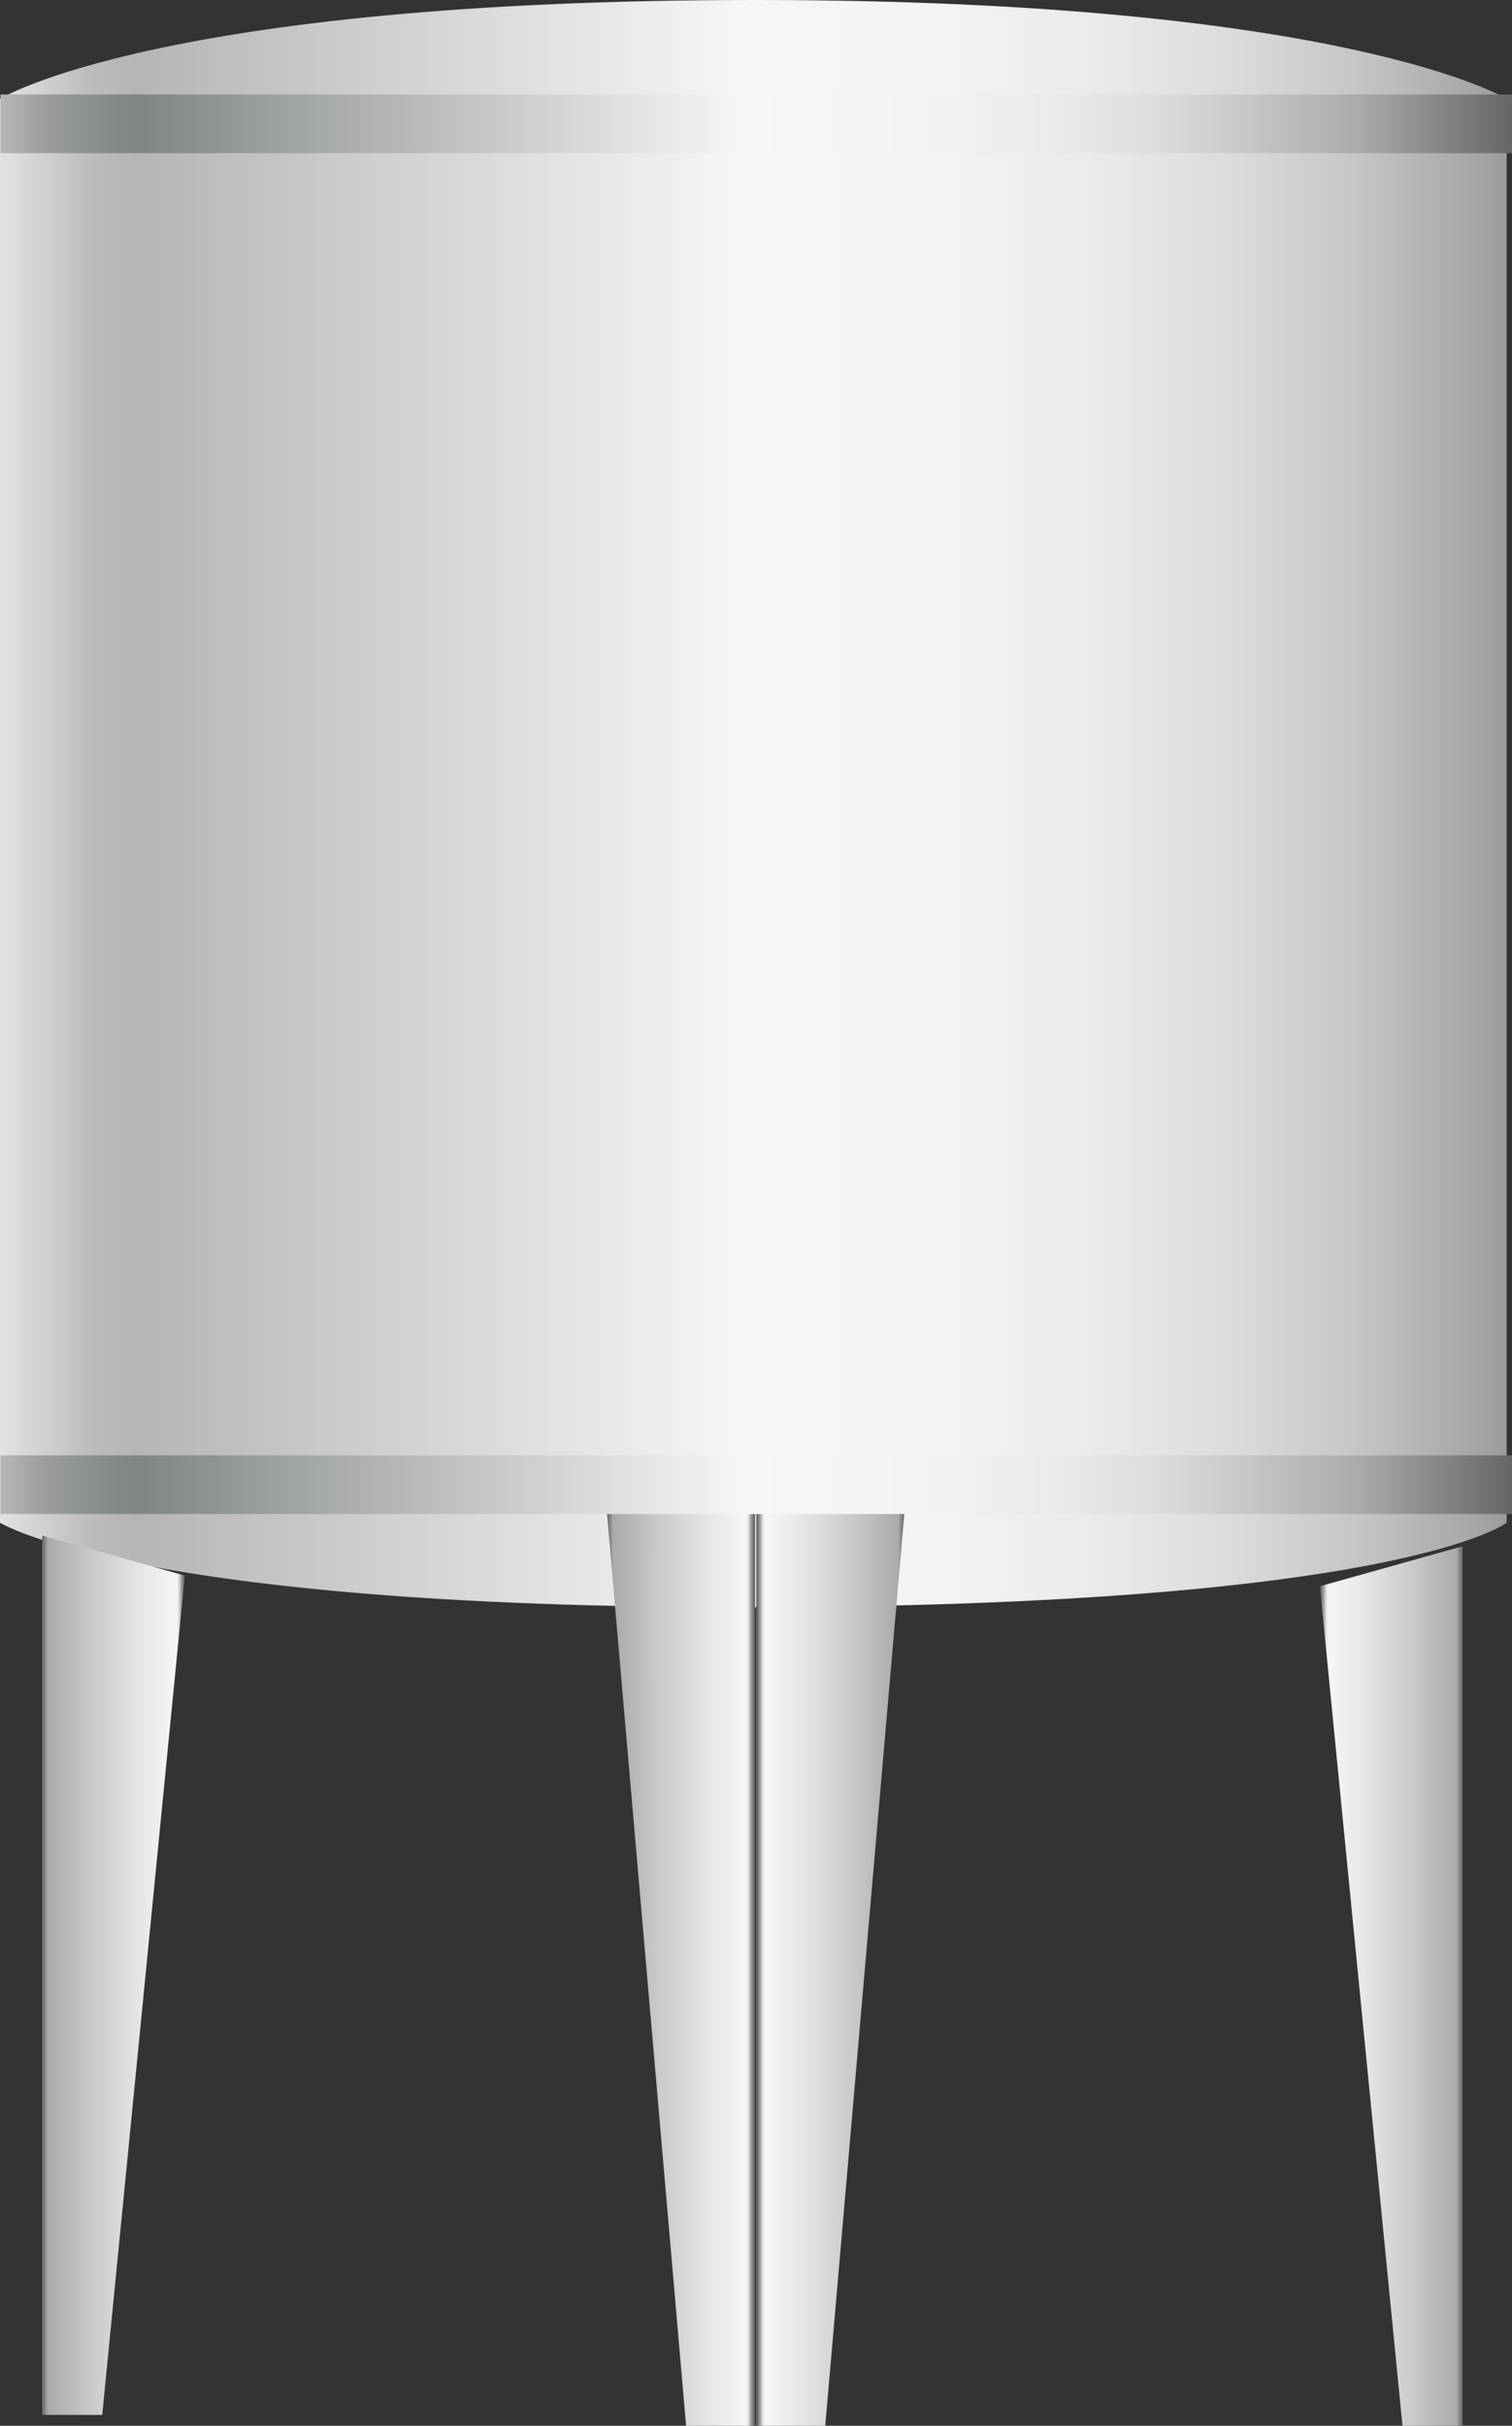 <svg xmlns="http://www.w3.org/2000/svg" xmlns:xlink="http://www.w3.org/1999/xlink" viewBox="0 0 93.33 149.65"><rect x="0" y="0" width="93.33" height="149.65" fill="#333333" stroke="none"/><defs><style>.cls-1{fill:url(#未命名的渐变_105);}.cls-2{fill:url(#未命名的渐变_74);}.cls-3{fill:url(#未命名的渐变_74-2);}.cls-4{fill:url(#未命名的渐变_143);}.cls-5{fill:url(#未命名的渐变_143-2);}.cls-6{fill:url(#未命名的渐变_74-3);}.cls-7{fill:url(#未命名的渐变_74-4);}.cls-8{opacity:0.2;}</style><linearGradient id="未命名的渐变_105" y1="49.57" x2="93" y2="49.57" gradientUnits="userSpaceOnUse"><stop offset="0" stop-color="#e2e2e2"/><stop offset="0.03" stop-color="#d0d0d0"/><stop offset="0.06" stop-color="#bcbcbc"/><stop offset="0.09" stop-color="#b5b5b5"/><stop offset="0.49" stop-color="#f6f6f6"/><stop offset="0.63" stop-color="#f3f3f3"/><stop offset="0.73" stop-color="#eaeaea"/><stop offset="0.82" stop-color="#dbdbdb"/><stop offset="0.9" stop-color="#c6c6c6"/><stop offset="0.97" stop-color="#aaa"/><stop offset="1" stop-color="#9b9b9b"/></linearGradient><linearGradient id="未命名的渐变_74" x1="55.82" y1="121.52" x2="46.68" y2="121.52" gradientUnits="userSpaceOnUse"><stop offset="0" stop-color="#6b6b6b"/><stop offset="0.01" stop-color="#767676"/><stop offset="0.03" stop-color="#959595"/><stop offset="0.04" stop-color="#aaa"/><stop offset="0.37" stop-color="#ccc"/><stop offset="0.74" stop-color="#eaeaea"/><stop offset="0.94" stop-color="#f6f6f6"/><stop offset="0.95" stop-color="#ededed"/><stop offset="0.96" stop-color="#d4d4d4"/><stop offset="0.97" stop-color="#ababab"/><stop offset="0.99" stop-color="#737373"/><stop offset="0.99" stop-color="#666"/></linearGradient><linearGradient id="未命名的渐变_74-2" x1="-110.13" y1="121.52" x2="-119.26" y2="121.52" gradientTransform="matrix(-1, 0, 0, 1, -72.66, 0)" xlink:href="#未命名的渐变_74"/><linearGradient id="未命名的渐变_143" x1="0.03" y1="-10.48" x2="93.33" y2="-10.48" gradientTransform="translate(0 18.13)" gradientUnits="userSpaceOnUse"><stop offset="0" stop-color="#b7b7b7"/><stop offset="0.03" stop-color="#9b9d9d"/><stop offset="0.07" stop-color="#878b8b"/><stop offset="0.09" stop-color="#808484"/><stop offset="0.2" stop-color="#a3a6a6"/><stop offset="0.49" stop-color="#f6f6f6"/><stop offset="0.61" stop-color="#f3f3f3"/><stop offset="0.7" stop-color="#eaeaea"/><stop offset="0.77" stop-color="#dbdbdb"/><stop offset="0.83" stop-color="#c5c5c5"/><stop offset="0.9" stop-color="#aaa"/><stop offset="0.95" stop-color="#888"/><stop offset="1" stop-color="#666"/></linearGradient><linearGradient id="未命名的渐变_143-2" x1="0.03" y1="73.46" x2="93.33" y2="73.46" xlink:href="#未命名的渐变_143"/><linearGradient id="未命名的渐变_74-3" x1="2.6" y1="121.86" x2="11.42" y2="121.86" xlink:href="#未命名的渐变_74"/><linearGradient id="未命名的渐变_74-4" x1="-149.07" y1="122.52" x2="-140.26" y2="122.52" gradientTransform="matrix(-1, 0, 0, 1, -58.79, 0)" xlink:href="#未命名的渐变_74"/></defs><title>Temporary storage tank（临时储槽）</title><g id="图层_2" data-name="图层 2"><g id="图层_104" data-name="图层 104"><g id="Temporary_storage_tank_临时储槽_" data-name="Temporary storage tank（临时储槽）"><path class="cls-1" d="M93,93.94s-6.62,5.2-47.28,5.21C8.34,99.15,0,93.94,0,93.94V6.1S9.79,0,46.61,0C83.12,0,93,6.1,93,6.1Z"/><polygon class="cls-2" points="50.94 149.65 46.68 149.65 46.68 93.4 55.82 93.4 50.94 149.65"/><polygon class="cls-3" points="42.35 149.65 46.61 149.65 46.61 93.4 37.47 93.4 42.35 149.65"/><rect class="cls-4" x="0.03" y="5.83" width="93.3" height="3.62"/><rect class="cls-5" x="0.03" y="89.78" width="93.3" height="3.62"/><polygon class="cls-6" points="6.31 148.98 2.6 148.98 2.6 94.73 11.41 97.2 6.31 148.98"/><polygon class="cls-7" points="86.57 149.65 90.28 149.65 90.28 95.39 81.47 97.86 86.57 149.65"/></g></g></g></svg>